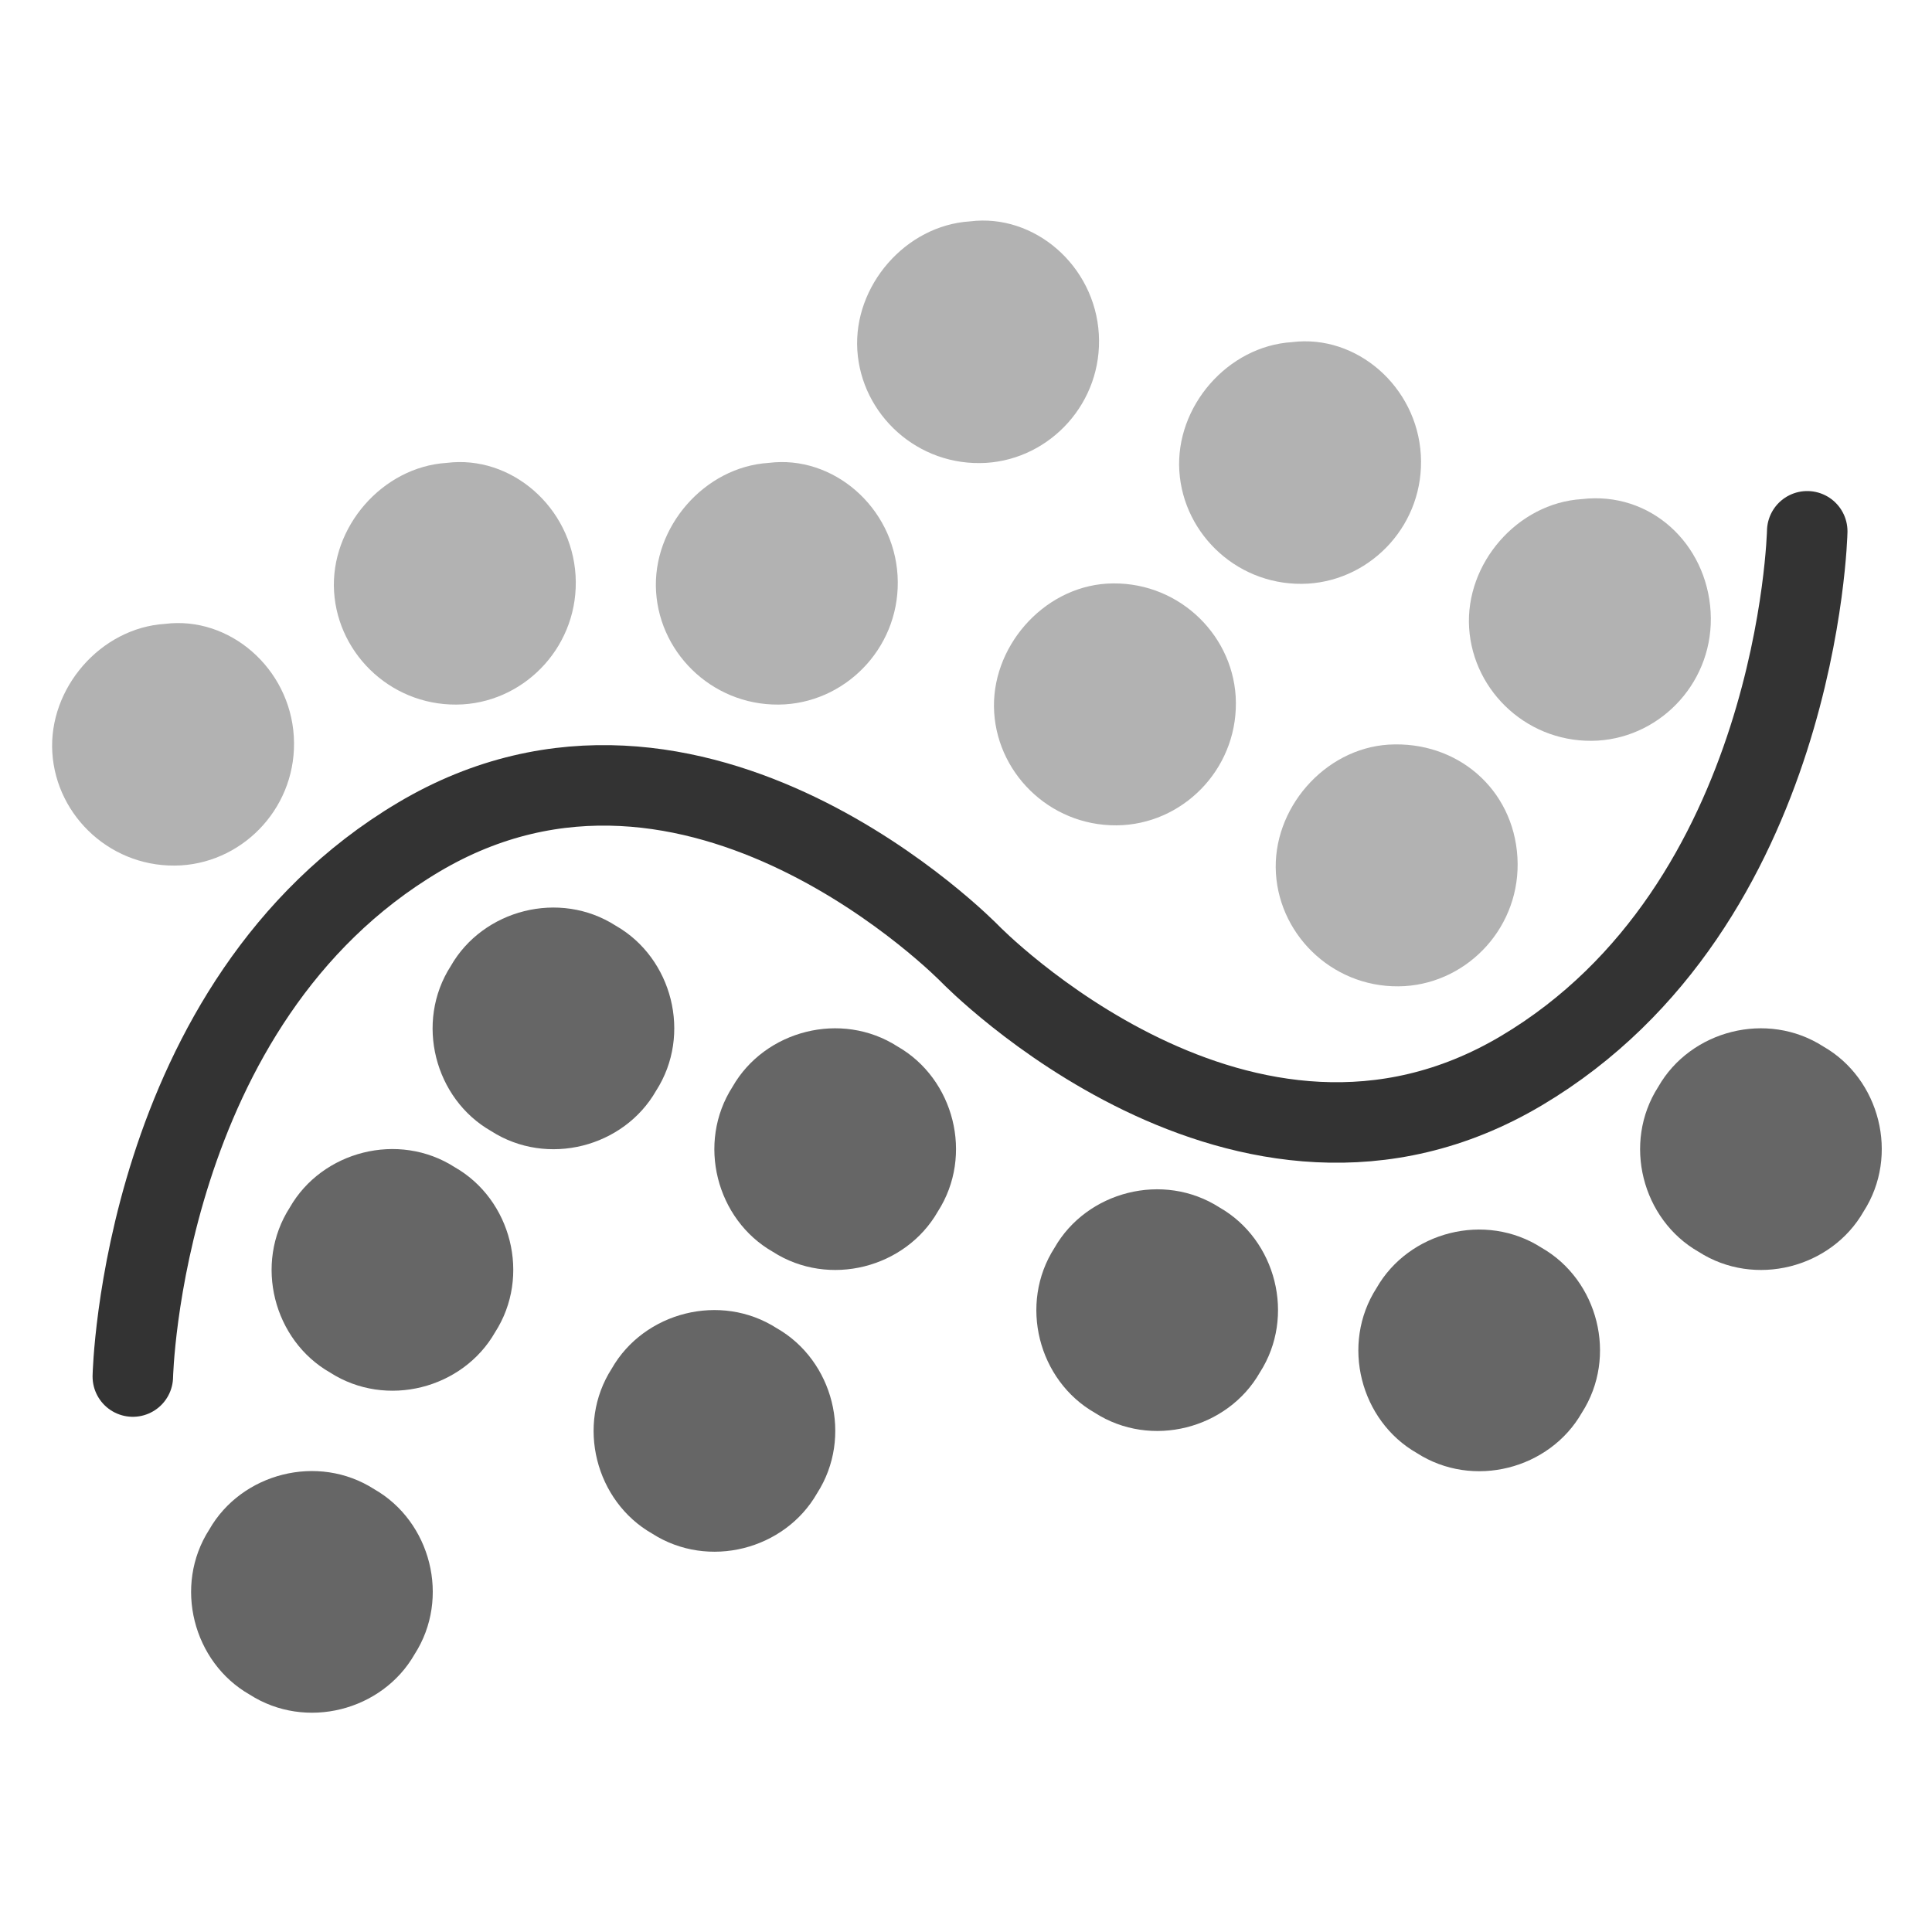 <?xml version="1.0" encoding="utf-8"?>
<!-- Generator: Adobe Illustrator 22.0.1, SVG Export Plug-In . SVG Version: 6.00 Build 0)  -->
<svg version="1.1" id="Layer_1" xmlns="http://www.w3.org/2000/svg" xmlns:xlink="http://www.w3.org/1999/xlink" x="0px" y="0px"
	 viewBox="0 0 48 48" style="enable-background:new 0 0 48 48;" xml:space="preserve">
<style type="text/css">
	.st0{fill:#FFFFFF;}
	.st1{fill:#333333;}
	.st2{fill:none;stroke:#333333;stroke-width:2;stroke-miterlimit:10;}
	.st3{fill:#B2B2B2;}
	.st4{fill:#F0F0F0;}
	.st5{fill:#666666;}
	.st6{fill:none;stroke:#333333;stroke-miterlimit:10;}
	.st7{fill:none;stroke:#333333;stroke-width:3;stroke-miterlimit:10;}
	.st8{fill:none;stroke:#333333;stroke-width:2;stroke-linecap:round;stroke-miterlimit:10;}
	.st9{fill:none;stroke:#C6C6C6;stroke-width:3;stroke-miterlimit:10;}
</style>
<g>
	<path class="st8" d="M3.3,34.2c0,0,0.2-9.3,7.1-13.4s13.7,2.9,13.7,2.9s6.8,7,13.7,2.9s7.1-13.4,7.1-13.4"/>
	<g>
		<path class="st5" d="M16.3,27.1c0.9-1.4,0.4-3.3-1-4.1c-1.4-0.9-3.3-0.4-4.1,1c-0.9,1.4-0.4,3.3,1,4.1
			C13.6,29,15.5,28.5,16.3,27.1z"/>
	</g>
	<g>
		<path class="st3" d="M22.3,14.3c0.1,1.7-1.2,3.1-2.8,3.2c-1.7,0.1-3.1-1.2-3.2-2.8c-0.1-1.6,1.2-3.1,2.8-3.2
			C20.7,11.3,22.2,12.6,22.3,14.3z"/>
	</g>
	<g>
		<path class="st3" d="M42.5,15.2c0.1,1.7-1.2,3.1-2.8,3.2c-1.7,0.1-3.1-1.2-3.2-2.8c-0.1-1.6,1.2-3.1,2.8-3.2
			C41,12.2,42.4,13.5,42.5,15.2z"/>
	</g>
	<g>
		<path class="st3" d="M37.7,21.3c0.1,1.7-1.2,3.1-2.8,3.2c-1.7,0.1-3.1-1.2-3.2-2.8c-0.1-1.6,1.2-3.1,2.8-3.2
			C36.2,18.4,37.6,19.6,37.7,21.3z"/>
	</g>
	<g>
		<path class="st3" d="M30.7,17.3c0.1,1.7-1.2,3.1-2.8,3.2c-1.7,0.1-3.1-1.2-3.2-2.8c-0.1-1.6,1.2-3.1,2.8-3.2
			C29.2,14.4,30.6,15.7,30.7,17.3z"/>
	</g>
	<g>
		<path class="st5" d="M31.3,34.1c0.9-1.4,0.4-3.3-1-4.1c-1.4-0.9-3.3-0.4-4.1,1c-0.9,1.4-0.4,3.3,1,4.1
			C28.6,36,30.5,35.5,31.3,34.1z"/>
	</g>
	<g>
		<path class="st5" d="M20.3,37.1c0.9-1.4,0.4-3.3-1-4.1c-1.4-0.9-3.3-0.4-4.1,1c-0.9,1.4-0.4,3.3,1,4.1
			C17.6,39,19.5,38.5,20.3,37.1z"/>
	</g>
	<g>
		<path class="st5" d="M12.3,33.1c0.9-1.4,0.4-3.3-1-4.1c-1.4-0.9-3.3-0.4-4.1,1c-0.9,1.4-0.4,3.3,1,4.1C9.6,35,11.5,34.5,12.3,33.1
			z"/>
	</g>
	<g>
		<path class="st5" d="M23.3,30.1c0.9-1.4,0.4-3.3-1-4.1c-1.4-0.9-3.3-0.4-4.1,1c-0.9,1.4-0.4,3.3,1,4.1
			C20.6,32,22.5,31.5,23.3,30.1z"/>
	</g>
	<g>
		<path class="st5" d="M10.3,41.1c0.9-1.4,0.4-3.3-1-4.1c-1.4-0.9-3.3-0.4-4.1,1c-0.9,1.4-0.4,3.3,1,4.1C7.6,43,9.5,42.5,10.3,41.1z
			"/>
	</g>
	<g>
		<path class="st5" d="M46.3,30.1c0.9-1.4,0.4-3.3-1-4.1c-1.4-0.9-3.3-0.4-4.1,1c-0.9,1.4-0.4,3.3,1,4.1
			C43.6,32,45.5,31.5,46.3,30.1z"/>
	</g>
	<g>
		<path class="st5" d="M39.3,35.1c0.9-1.4,0.4-3.3-1-4.1c-1.4-0.9-3.3-0.4-4.1,1c-0.9,1.4-0.4,3.3,1,4.1
			C36.6,37,38.5,36.5,39.3,35.1z"/>
	</g>
	<g>
		<path class="st3" d="M27.3,8.3c0.1,1.7-1.2,3.1-2.8,3.2c-1.7,0.1-3.1-1.2-3.2-2.8c-0.1-1.6,1.2-3.1,2.8-3.2
			C25.7,5.3,27.2,6.6,27.3,8.3z"/>
	</g>
	<g>
		<path class="st3" d="M7.3,18.3c0.1,1.7-1.2,3.1-2.8,3.2c-1.7,0.1-3.1-1.2-3.2-2.8c-0.1-1.6,1.2-3.1,2.8-3.2
			C5.7,15.3,7.2,16.6,7.3,18.3z"/>
	</g>
	<g>
		<path class="st3" d="M14.3,14.3c0.1,1.7-1.2,3.1-2.8,3.2c-1.7,0.1-3.1-1.2-3.2-2.8c-0.1-1.6,1.2-3.1,2.8-3.2
			C12.7,11.3,14.2,12.6,14.3,14.3z"/>
	</g>
	<g>
		<path class="st3" d="M35.3,11.3c0.1,1.7-1.2,3.1-2.8,3.2c-1.7,0.1-3.1-1.2-3.2-2.8c-0.1-1.6,1.2-3.1,2.8-3.2
			C33.7,8.3,35.2,9.6,35.3,11.3z"/>
	</g>
</g>
</svg>
